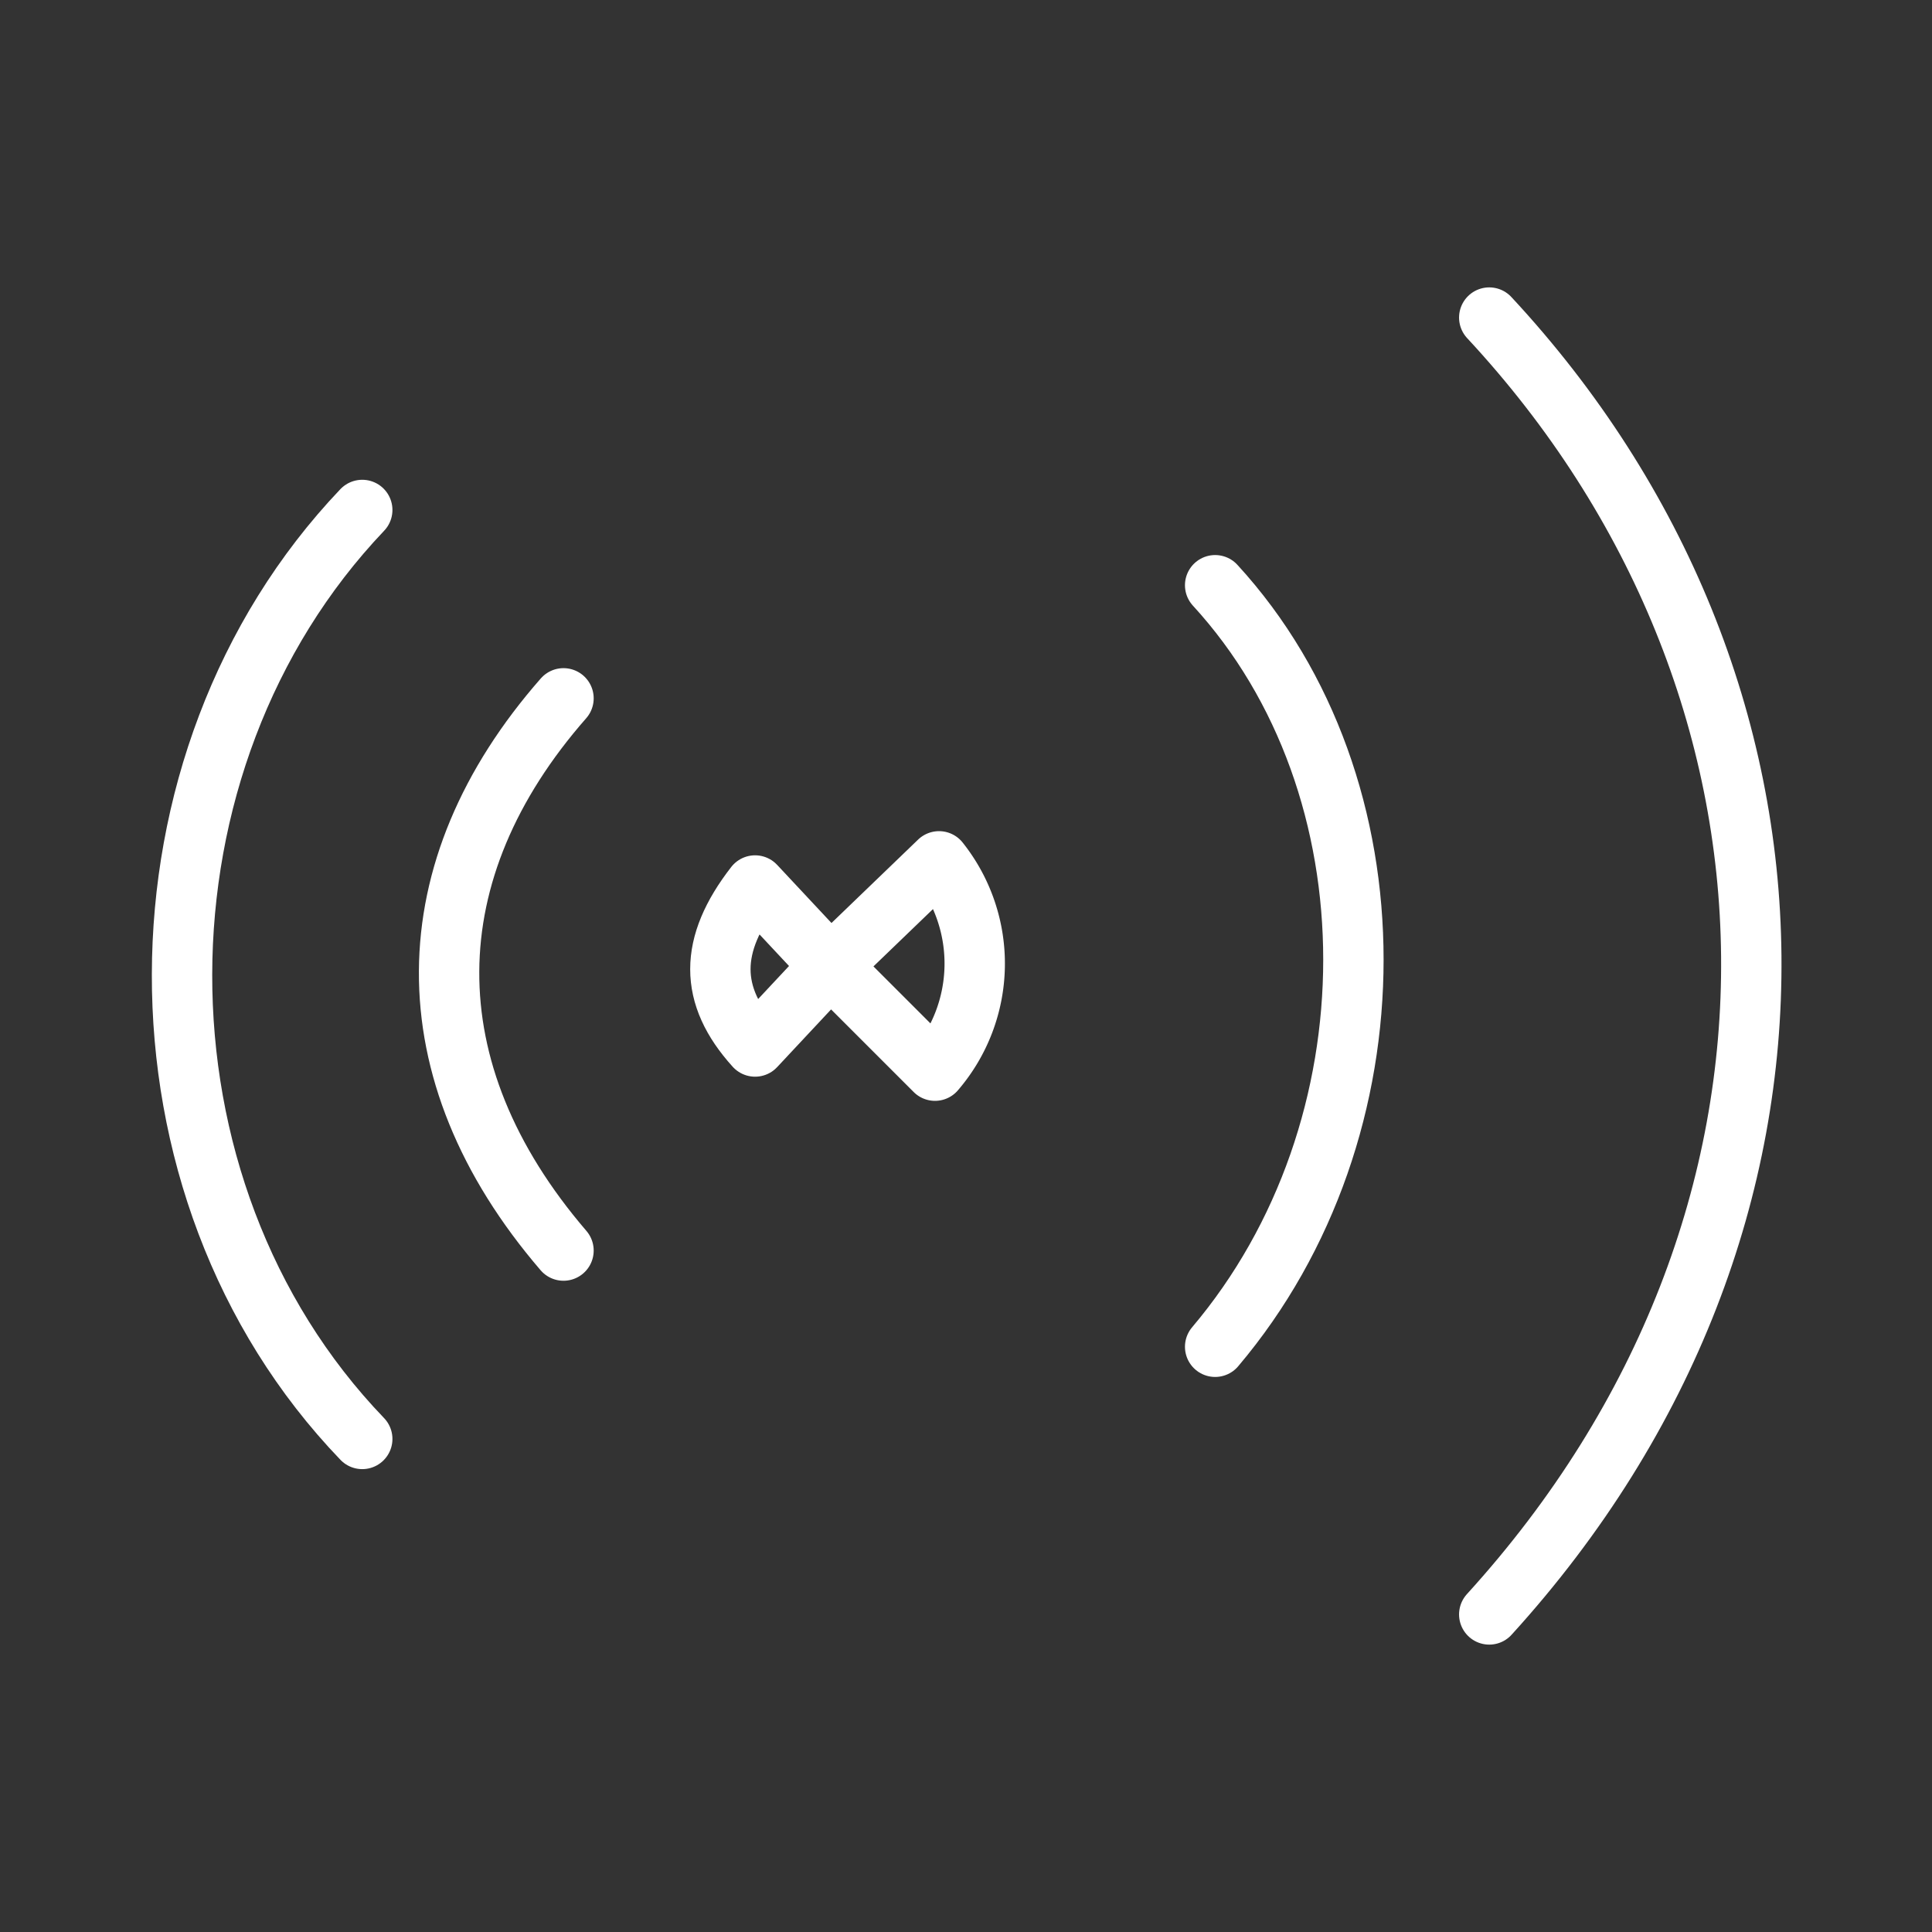 <ns0:svg xmlns:ns0="http://www.w3.org/2000/svg" viewBox="0 0 48 48" style="stroke-width:1.5px"><ns0:rect x="0" y="0" width="48" height="48" fill="#333333" stroke="none"/><ns0:defs style="stroke-width:1.5px"><ns0:style style="stroke-width:1.5px">.a{fill:none;stroke:#fff;stroke-linecap:round;stroke-linejoin:round;}</ns0:style></ns0:defs><ns0:path class="a" d="M9,35.75C3,29.51,3.06,18.91,9,12.67" style="stroke-width:1.5px" /><ns0:path class="a" d="M14,17.35c-3.74,4.26-3.84,9.25,0,13.72" style="stroke-width:1.5px" /><ns0:path class="a" d="M18.76,22l1.87,2-1.87,2C17.61,24.73,17.61,23.48,18.76,22Z" style="stroke-width:1.5px" /><ns0:path class="a" d="M23.33,21.4,20.63,24l2.6,2.6A4.08,4.08,0,0,0,23.33,21.4Z" style="stroke-width:1.5px" /><ns0:path class="a" d="M30.19,33.46c4.58-5.41,4.58-13.93,0-18.92" style="stroke-width:1.5px" /><ns0:path class="a" d="M37,40.11C45.89,30.34,45.47,17,37,7.89" style="stroke-width:1.5px" /></ns0:svg>